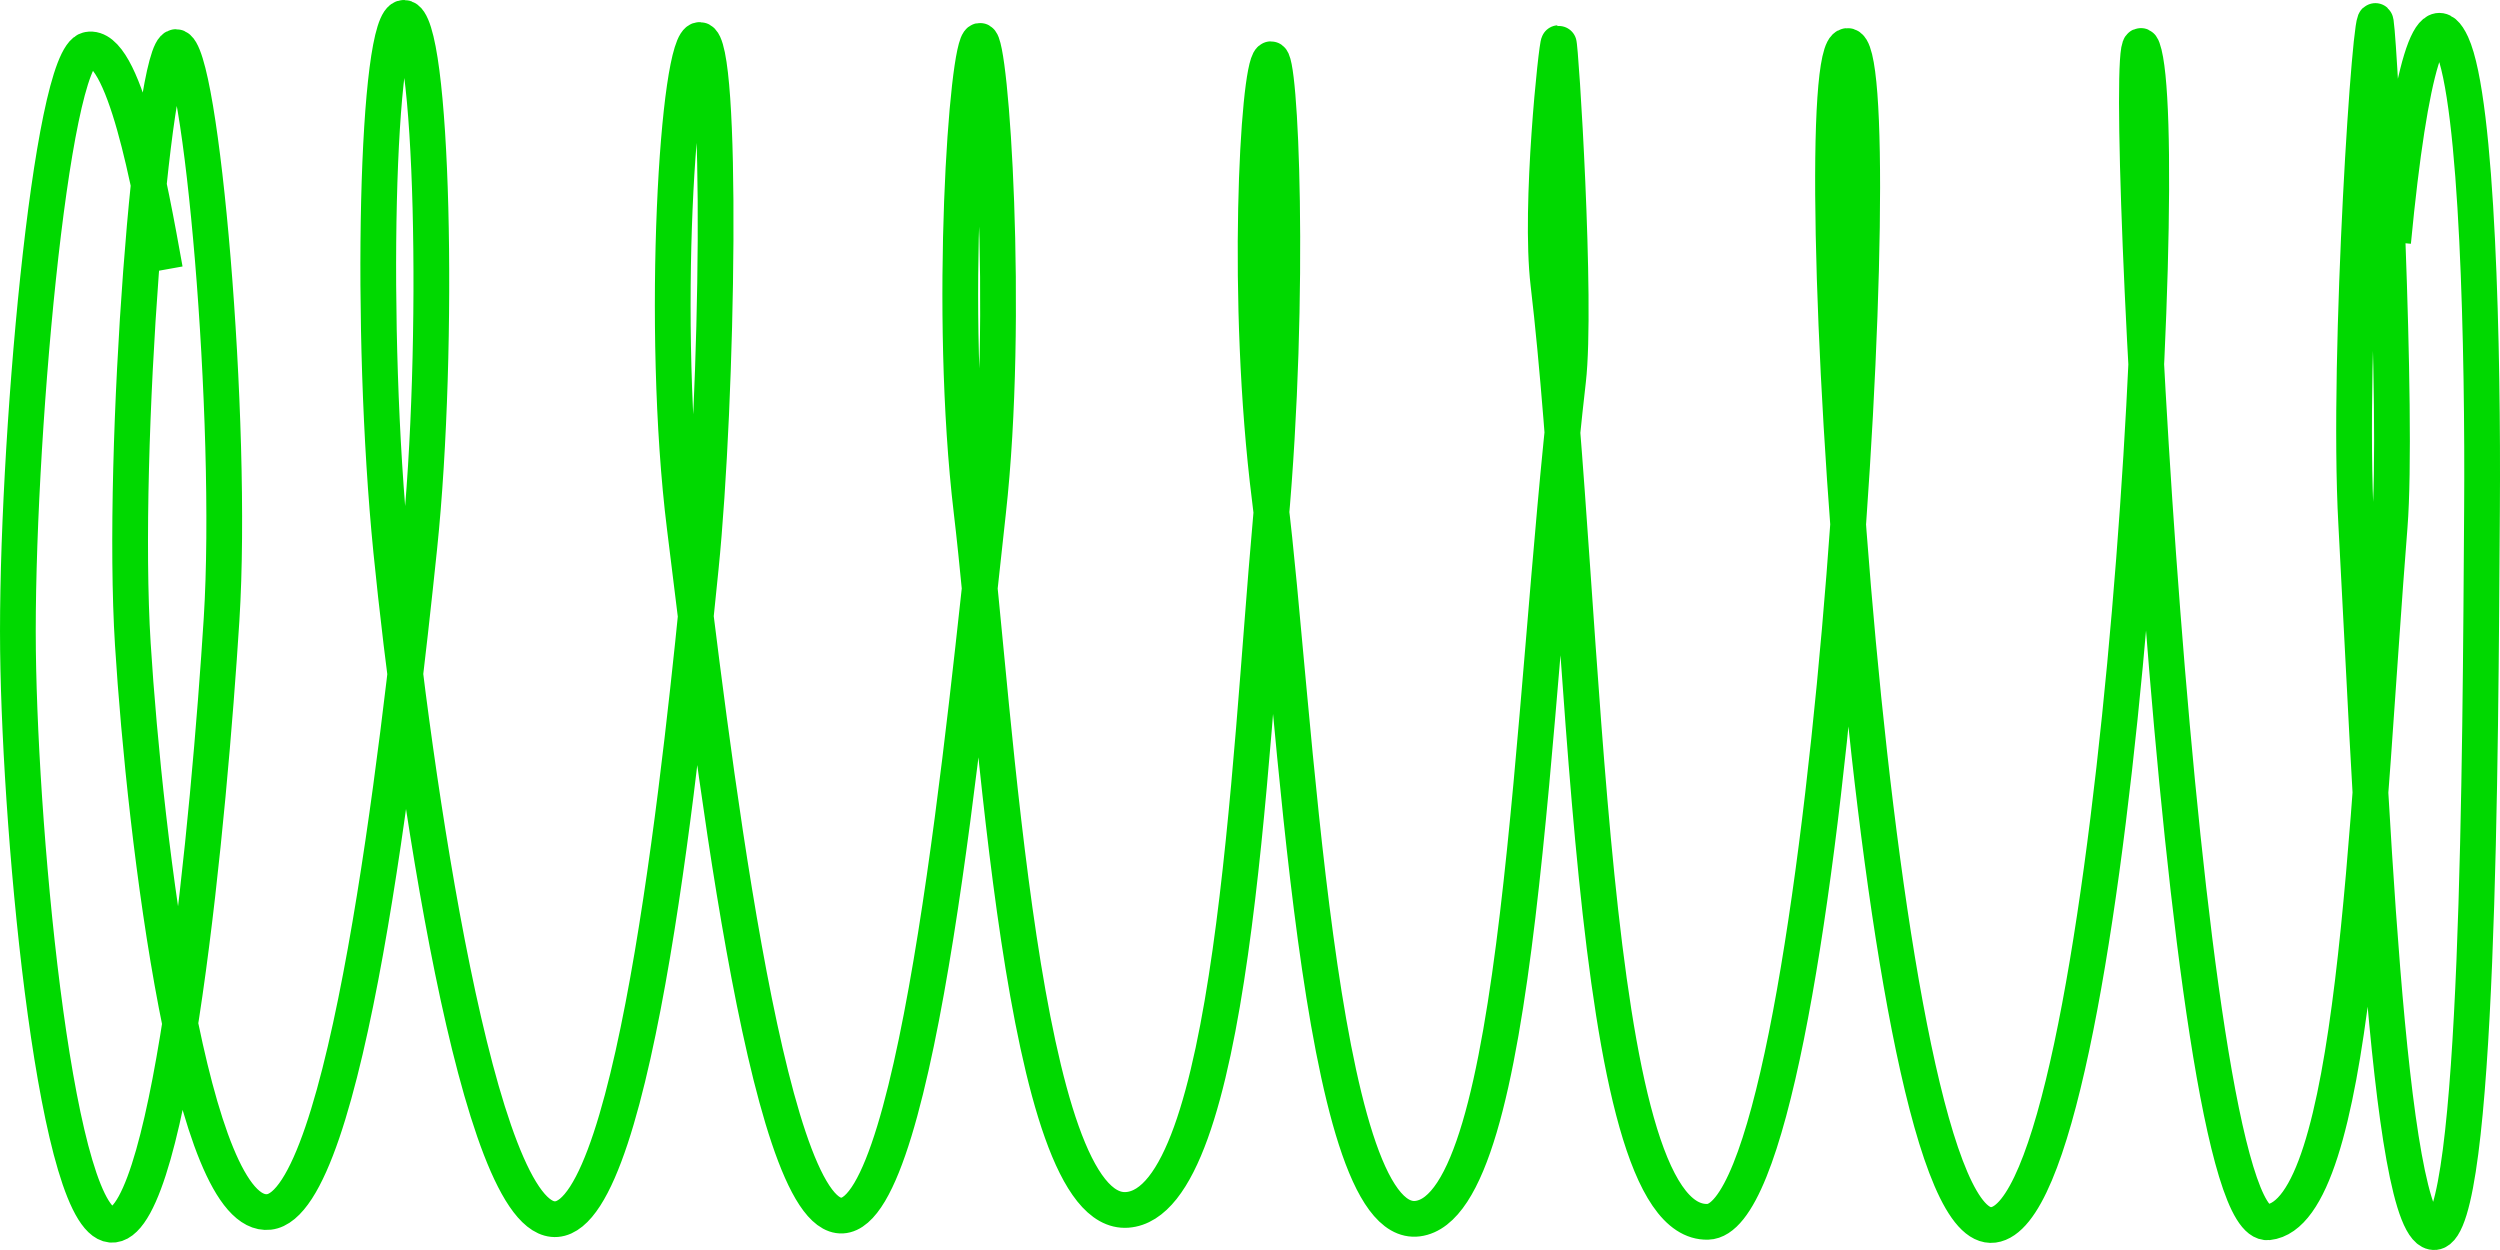 <?xml version="1.0" encoding="UTF-8" standalone="no"?>
<!-- Created with Inkscape (http://www.inkscape.org/) -->
<svg
   xmlns:dc="http://purl.org/dc/elements/1.1/"
   xmlns:cc="http://creativecommons.org/ns#"
   xmlns:rdf="http://www.w3.org/1999/02/22-rdf-syntax-ns#"
   xmlns:svg="http://www.w3.org/2000/svg"
   xmlns="http://www.w3.org/2000/svg"
   xmlns:sodipodi="http://sodipodi.sourceforge.net/DTD/sodipodi-0.dtd"
   xmlns:inkscape="http://www.inkscape.org/namespaces/inkscape"
   width="70.866"
   height="35.433"
   id="svg2"
   sodipodi:version="0.32"
   inkscape:version="0.46"
   version="1.0"
   sodipodi:docname="spring.svg"
   inkscape:output_extension="org.inkscape.output.svg.inkscape">
  <defs
     id="defs4">
    <inkscape:perspective
       sodipodi:type="inkscape:persp3d"
       inkscape:vp_x="0 : 526.18109 : 1"
       inkscape:vp_y="0 : 1000 : 0"
       inkscape:vp_z="744.09448 : 526.18109 : 1"
       inkscape:persp3d-origin="372.04724 : 350.78739 : 1"
       id="perspective10" />
    <inkscape:perspective
       id="perspective2447"
       inkscape:persp3d-origin="372.04724 : 350.78739 : 1"
       inkscape:vp_z="744.09448 : 526.18109 : 1"
       inkscape:vp_y="0 : 1000 : 0"
       inkscape:vp_x="0 : 526.18109 : 1"
       sodipodi:type="inkscape:persp3d" />
  </defs>
  <sodipodi:namedview
     id="base"
     pagecolor="#ffffff"
     bordercolor="#666666"
     borderopacity="1.0"
     gridtolerance="10000"
     guidetolerance="10"
     objecttolerance="10"
     inkscape:pageopacity="0.0"
     inkscape:pageshadow="2"
     inkscape:zoom="1.939613"
     inkscape:cx="191.53305"
     inkscape:cy="51.487759"
     inkscape:document-units="px"
     inkscape:current-layer="layer1"
     showgrid="false"
     inkscape:window-width="1200"
     inkscape:window-height="783"
     inkscape:window-x="72"
     inkscape:window-y="0"
     units="mm" />
  <g
     inkscape:label="Layer 1"
     inkscape:groupmode="layer"
     id="layer1"
     transform="translate(-125.057,-201.73)">
    <path
       style="fill:none;fill-rule:evenodd;stroke:#00d900;stroke-width:1.013;stroke-linecap:butt;stroke-linejoin:miter;stroke-miterlimit:4;stroke-dasharray:none;stroke-opacity:1"
       d="M 129.733,209.373 C 129.303,206.979 128.577,202.946 127.557,203.138 C 126.489,203.339 125.501,214.529 125.567,220.17 C 125.631,225.637 126.678,236.642 128.279,236.445 C 129.928,236.243 130.988,224.846 131.338,219.279 C 131.687,213.712 130.756,203.049 130.043,203.064 C 129.377,203.079 128.477,214.455 128.822,219.986 C 129.168,225.525 130.481,236.333 132.682,236.084 C 134.883,235.836 136.353,222.91 136.943,217.241 C 137.533,211.573 137.339,202.254 136.51,202.236 C 135.728,202.219 135.521,211.091 136.146,217.343 C 136.772,223.596 138.599,236.471 140.833,236.288 C 143.113,236.102 144.436,222.628 144.92,217.83 C 145.405,213.033 145.567,202.89 144.894,202.863 C 144.269,202.837 143.765,211.033 144.467,216.673 C 145.17,222.314 146.755,236.301 148.93,236.187 C 151.106,236.073 152.448,221.762 153.065,216.242 C 153.681,210.722 153.148,202.828 152.832,202.888 C 152.468,202.957 151.923,210.563 152.597,216.222 C 153.272,221.88 154.027,236.239 157.007,236.026 C 159.988,235.812 160.471,223.23 161.065,216.627 C 161.662,210.006 161.353,203.18 161.067,203.415 C 160.712,203.707 160.345,210.264 161.05,215.86 C 161.756,221.455 162.408,236.637 165.243,236.274 C 168.173,235.899 168.449,221.659 169.506,212.515 C 169.761,210.313 169.293,202.948 169.239,202.952 C 169.185,202.955 168.688,207.569 168.948,209.772 C 170.039,219.008 169.997,236.46 173.467,236.364 C 176.841,236.271 178.745,202.892 177.42,203.034 C 176.094,203.175 178.181,236.897 181.562,236.451 C 184.944,236.005 186.718,205.687 185.795,203.115 C 185.069,201.089 186.831,236.645 189.351,236.377 C 191.824,236.114 192.123,225.096 192.795,216.65 C 193.043,213.528 192.525,203.144 192.405,202.372 C 192.275,201.537 191.58,211.726 191.847,216.568 C 192.219,223.328 192.71,236.803 194.077,236.655 C 195.323,236.52 195.366,223.157 195.413,216.167 C 195.444,211.759 195.297,204.6 194.557,202.985 C 193.984,201.736 193.378,203.532 192.893,208.592"
       id="path2461"
       sodipodi:nodetypes="czszzzzzzzzzzzzzzzzzzszzssszzzszsssssss" />
  </g>
</svg>
